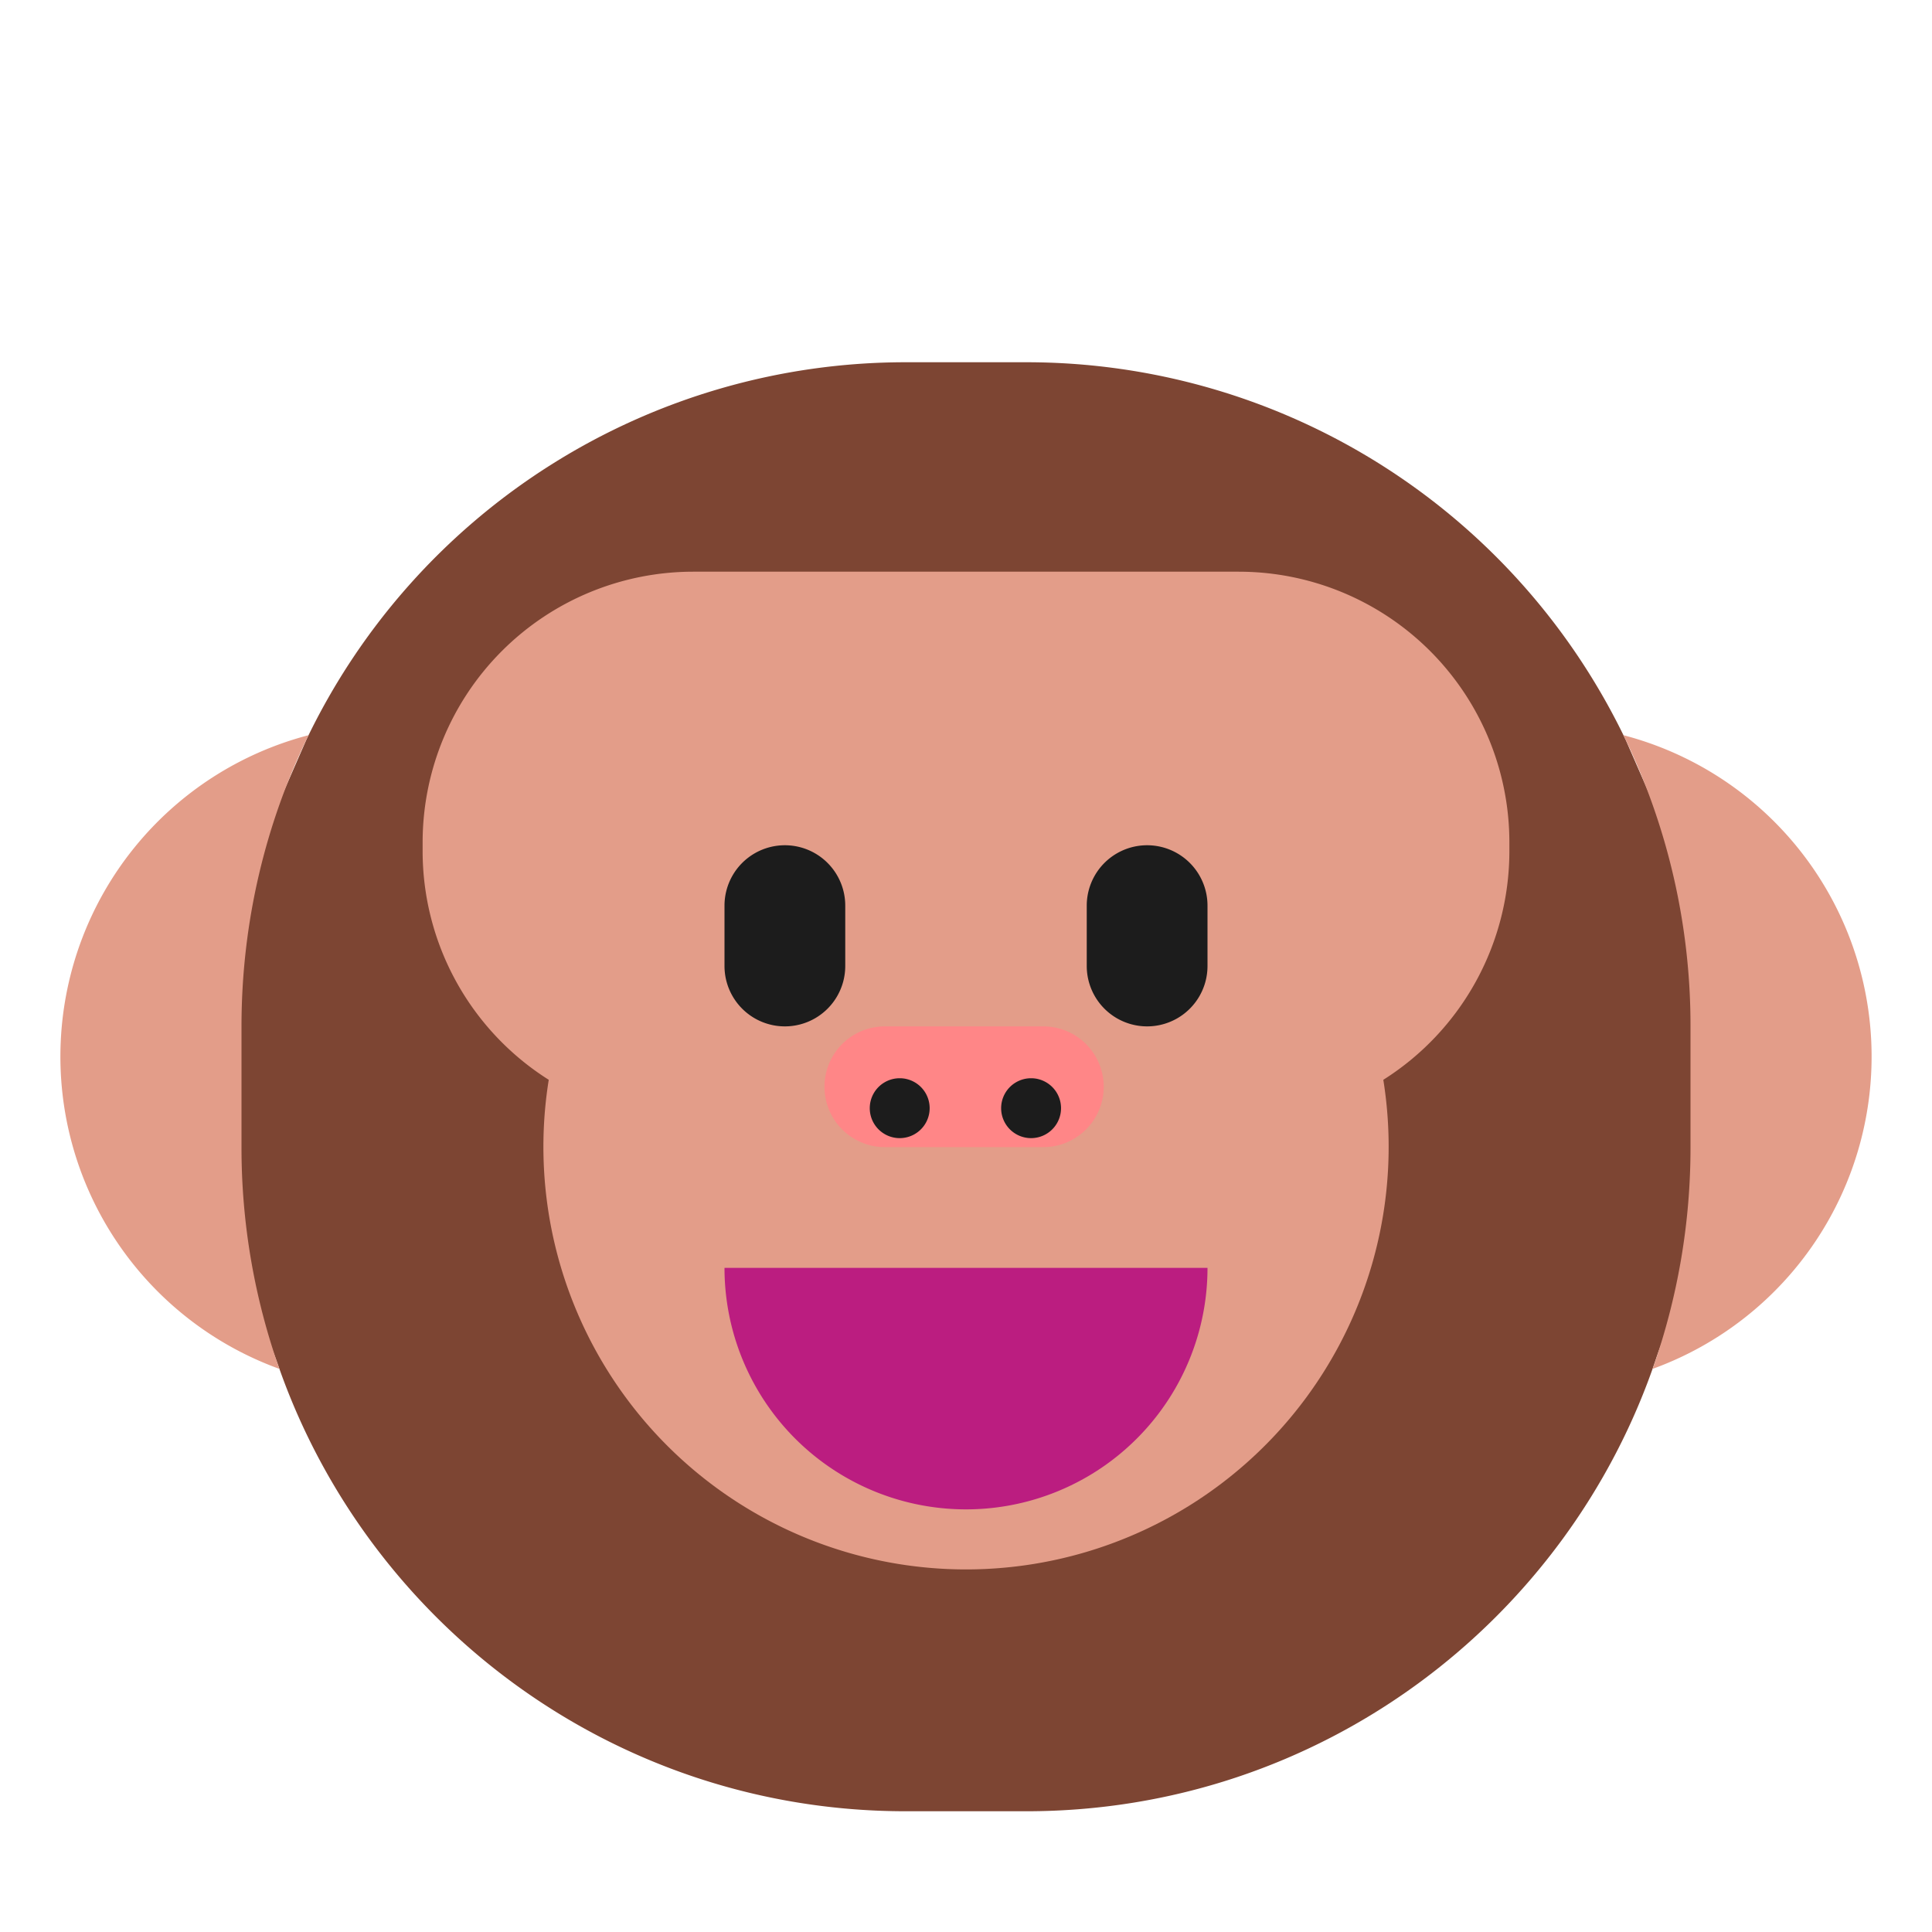 <svg xmlns="http://www.w3.org/2000/svg" xmlns:xlink="http://www.w3.org/1999/xlink" width="32" height="32" viewBox="0 0 32 32"><g fill="none"><path fill="#7D4533" d="m3 17l2.074-4.747A11.001 11.001 0 0 1 15 6h2a11 11 0 0 1 9.926 6.253L29 17v2s-1.2 2.4-1.569 3.5C25.97 26.86 21.852 30 17 30h-2c-4.805 0-8.89-3.08-10.388-7.373C4.215 21.49 3 19 3 19v-2Z"/><path fill="#E39D89" d="M7 13.953a4.484 4.484 0 0 1 4.484-4.484h9.032A4.484 4.484 0 0 1 25 13.953v.14a4.48 4.48 0 0 1-2.088 3.792a7 7 0 1 1-13.823 0A4.48 4.48 0 0 1 7 14.094v-.14ZM4 17c0-1.73.4-3.367 1.111-4.823a5.502 5.502 0 0 0-.483 10.496A10.982 10.982 0 0 1 4 19v-2Zm24 2a10.98 10.98 0 0 1-.628 3.673a5.502 5.502 0 0 0-.483-10.496A10.956 10.956 0 0 1 28 17v2Z"/><path fill="#BB1D80" d="M16 25a4 4 0 0 0 4-4h-8a4 4 0 0 0 4 4Z"/><path fill="#FF8687" d="M13.656 18a1 1 0 0 1 1-1h2.625a1 1 0 1 1 0 2h-2.625a1 1 0 0 1-1-1Z"/><path fill="#1C1C1C" d="M12 15a1 1 0 1 1 2 0v1a1 1 0 1 1-2 0v-1Zm6 0a1 1 0 1 1 2 0v1a1 1 0 1 1-2 0v-1Zm-2.602 3.355a.496.496 0 1 1-.992 0a.496.496 0 0 1 .992 0Zm2.176 0a.496.496 0 1 1-.992 0a.496.496 0 0 1 .992 0Z"/></g></svg>